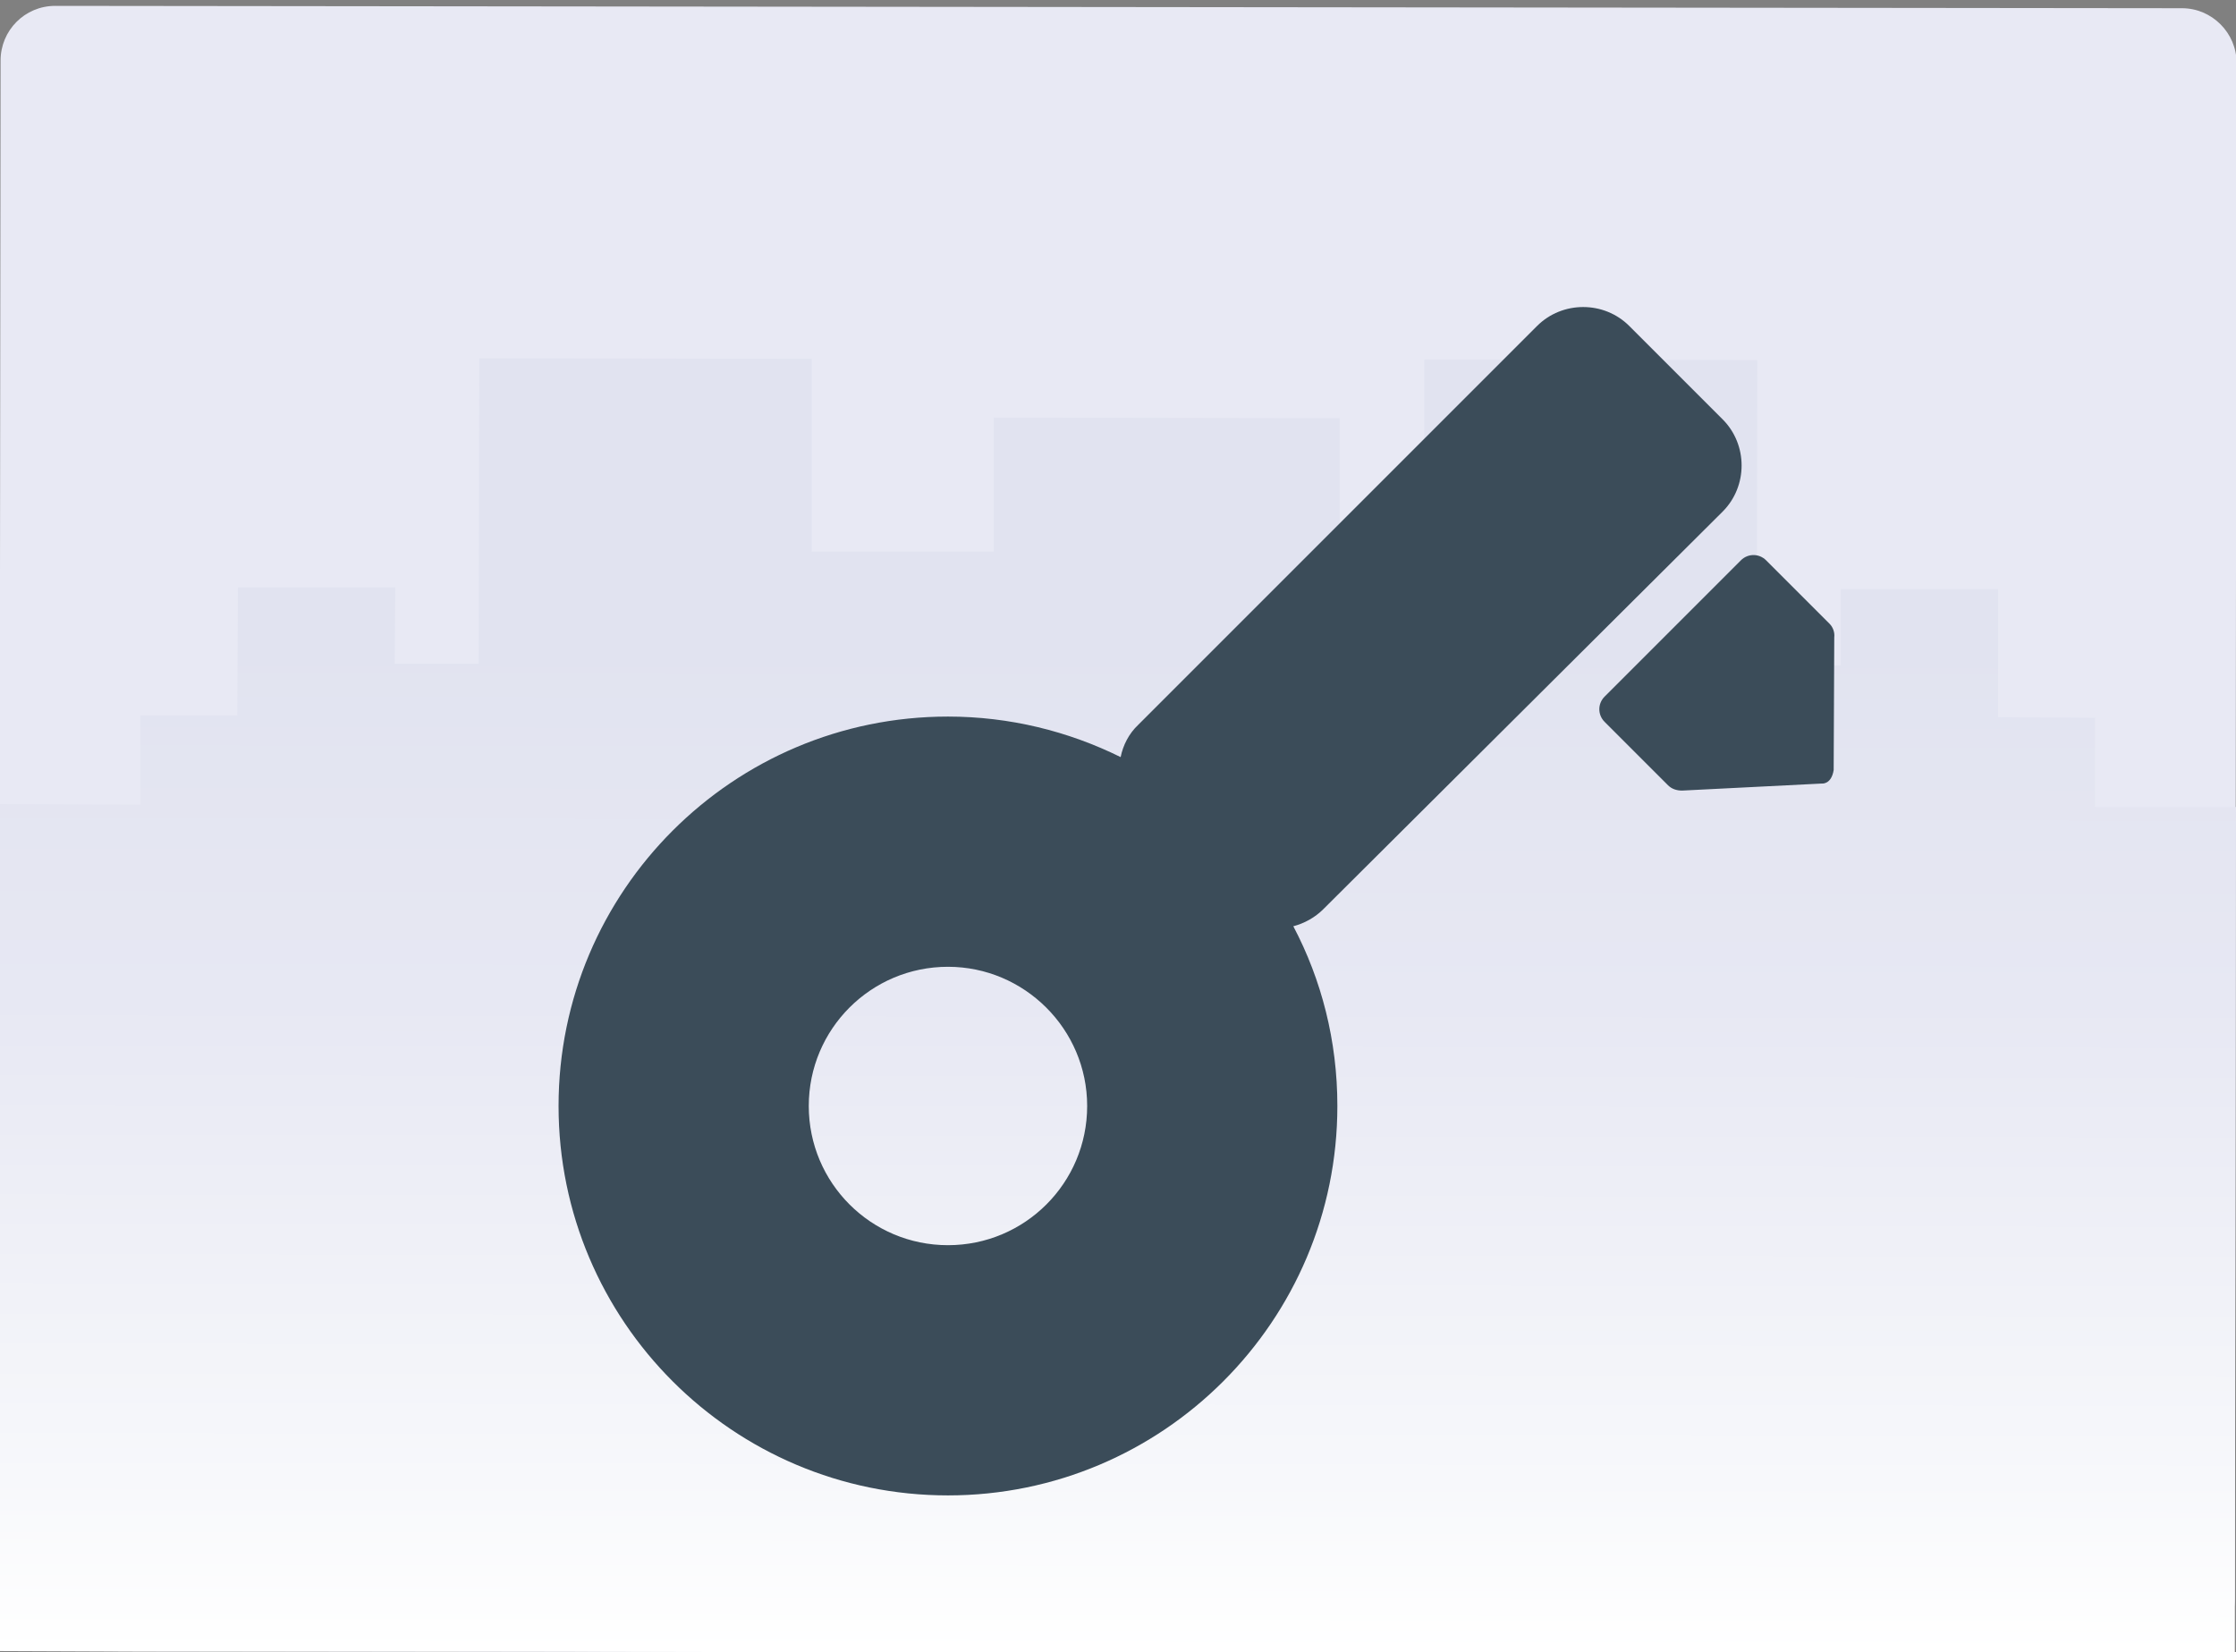 <?xml version="1.0" encoding="utf-8"?>
<!-- Generator: Adobe Illustrator 23.0.1, SVG Export Plug-In . SVG Version: 6.00 Build 0)  -->
<svg version="1.1" id="Layer_1" xmlns="http://www.w3.org/2000/svg" xmlns:xlink="http://www.w3.org/1999/xlink" x="0px" y="0px"
	 viewBox="0 0 380.7 281.3" style="enable-background:new 0 0 380.7 281.3;" xml:space="preserve">
<rect x="0" y="0" width="380.7" height="281.3" fill="#808080" stroke="none"/>
<style type="text/css">
	.st0{fill:#E8E9F4;}
	.st1{fill:url(#SVGID_1_);}
	.st2{fill:#3B4C59;}
</style>
<g>
	<path class="st0" d="M371.2,281.6L9.1,281.1c-5.1,0-9.3-4.2-9.3-9.3L0.1,10.3C0.1,5.2,4.2,1,9.4,1l362.1,0.4c5.1,0,9.3,4.2,9.3,9.3
		l-0.3,261.5C380.5,277.4,376.3,281.6,371.2,281.6z"/>
	
		<linearGradient id="SVGID_1_" gradientUnits="userSpaceOnUse" x1="188.28" y1="290.224" x2="188.28" y2="70.006" gradientTransform="matrix(1 1.153214e-03 -1.153214e-03 1 2.185 -9.093)">
		<stop  offset="0" style="stop-color:#FFFFFF"/>
		<stop  offset="0.134" style="stop-color:#F7F8FB"/>
		<stop  offset="0.503" style="stop-color:#E7E8F3"/>
		<stop  offset="0.785" style="stop-color:#E1E3F0"/>
	</linearGradient>
	<polygon class="st1" points="356.7,137.4 356.7,122.2 340.2,122.1 340.2,100.3 313.4,100.3 313.4,113.3 299.1,113.3 299.2,61.3 
		242.5,61.2 242.5,94 228.1,94 228.1,71.2 169.2,71.1 169.2,93.9 138.2,93.9 138.2,61.1 81.6,61 81.5,113 67.2,113 67.3,100 
		40.5,100 40.4,121.8 23.9,121.8 23.9,137 -0.1,136.9 -0.3,281.1 23.7,281.2 28.3,281.2 40.3,281.2 56.8,281.2 67.1,281.2 
		81.3,281.2 95.6,281.2 138,281.3 168.9,281.3 211.3,281.4 227.9,281.4 242.3,281.4 284.7,281.5 298.9,281.5 313.2,281.5 
		323.5,281.5 340,281.5 352,281.5 356.5,281.5 380.5,281.6 380.7,137.4 	"/>
	<g>
		<path class="st2" d="M311.5,106.2l-10.8-10.8c-1.2-1.2-3.1-1.2-4.3,0l-23.2,23.2c-1.2,1.2-1.2,3.1,0,4.3l10.8,10.8
			c0.7,0.7,1.6,0.9,2.4,0.9l0,0l23.8-1.2c0,0,1.6,0.2,2-2.3l0.1-22.6l0,0C312.4,107.7,312.1,106.8,311.5,106.2z"/>
		<path class="st2" d="M225.3,154.8c-1.4,1.4-3.2,2.4-5.1,2.9c4.8,9.1,7.5,19.5,7.5,30.6c0,36.6-29.7,66.3-66.3,66.3
			c-36.6,0-66.3-29.7-66.3-66.3c0-36.6,29.7-66.3,66.3-66.3c10.5,0,20.5,2.5,29.4,6.9c0.4-2,1.4-4,3-5.5l67.9-67.9
			c4.3-4.3,11.4-4.3,15.7,0l15.9,15.9c4.3,4.3,4.3,11.4,0,15.7L225.3,154.8z M161.4,164.6c-13.1,0-23.7,10.6-23.7,23.7
			s10.6,23.7,23.7,23.7s23.7-10.6,23.7-23.7S174.4,164.6,161.4,164.6z"/>
	</g>
</g>
</svg>
